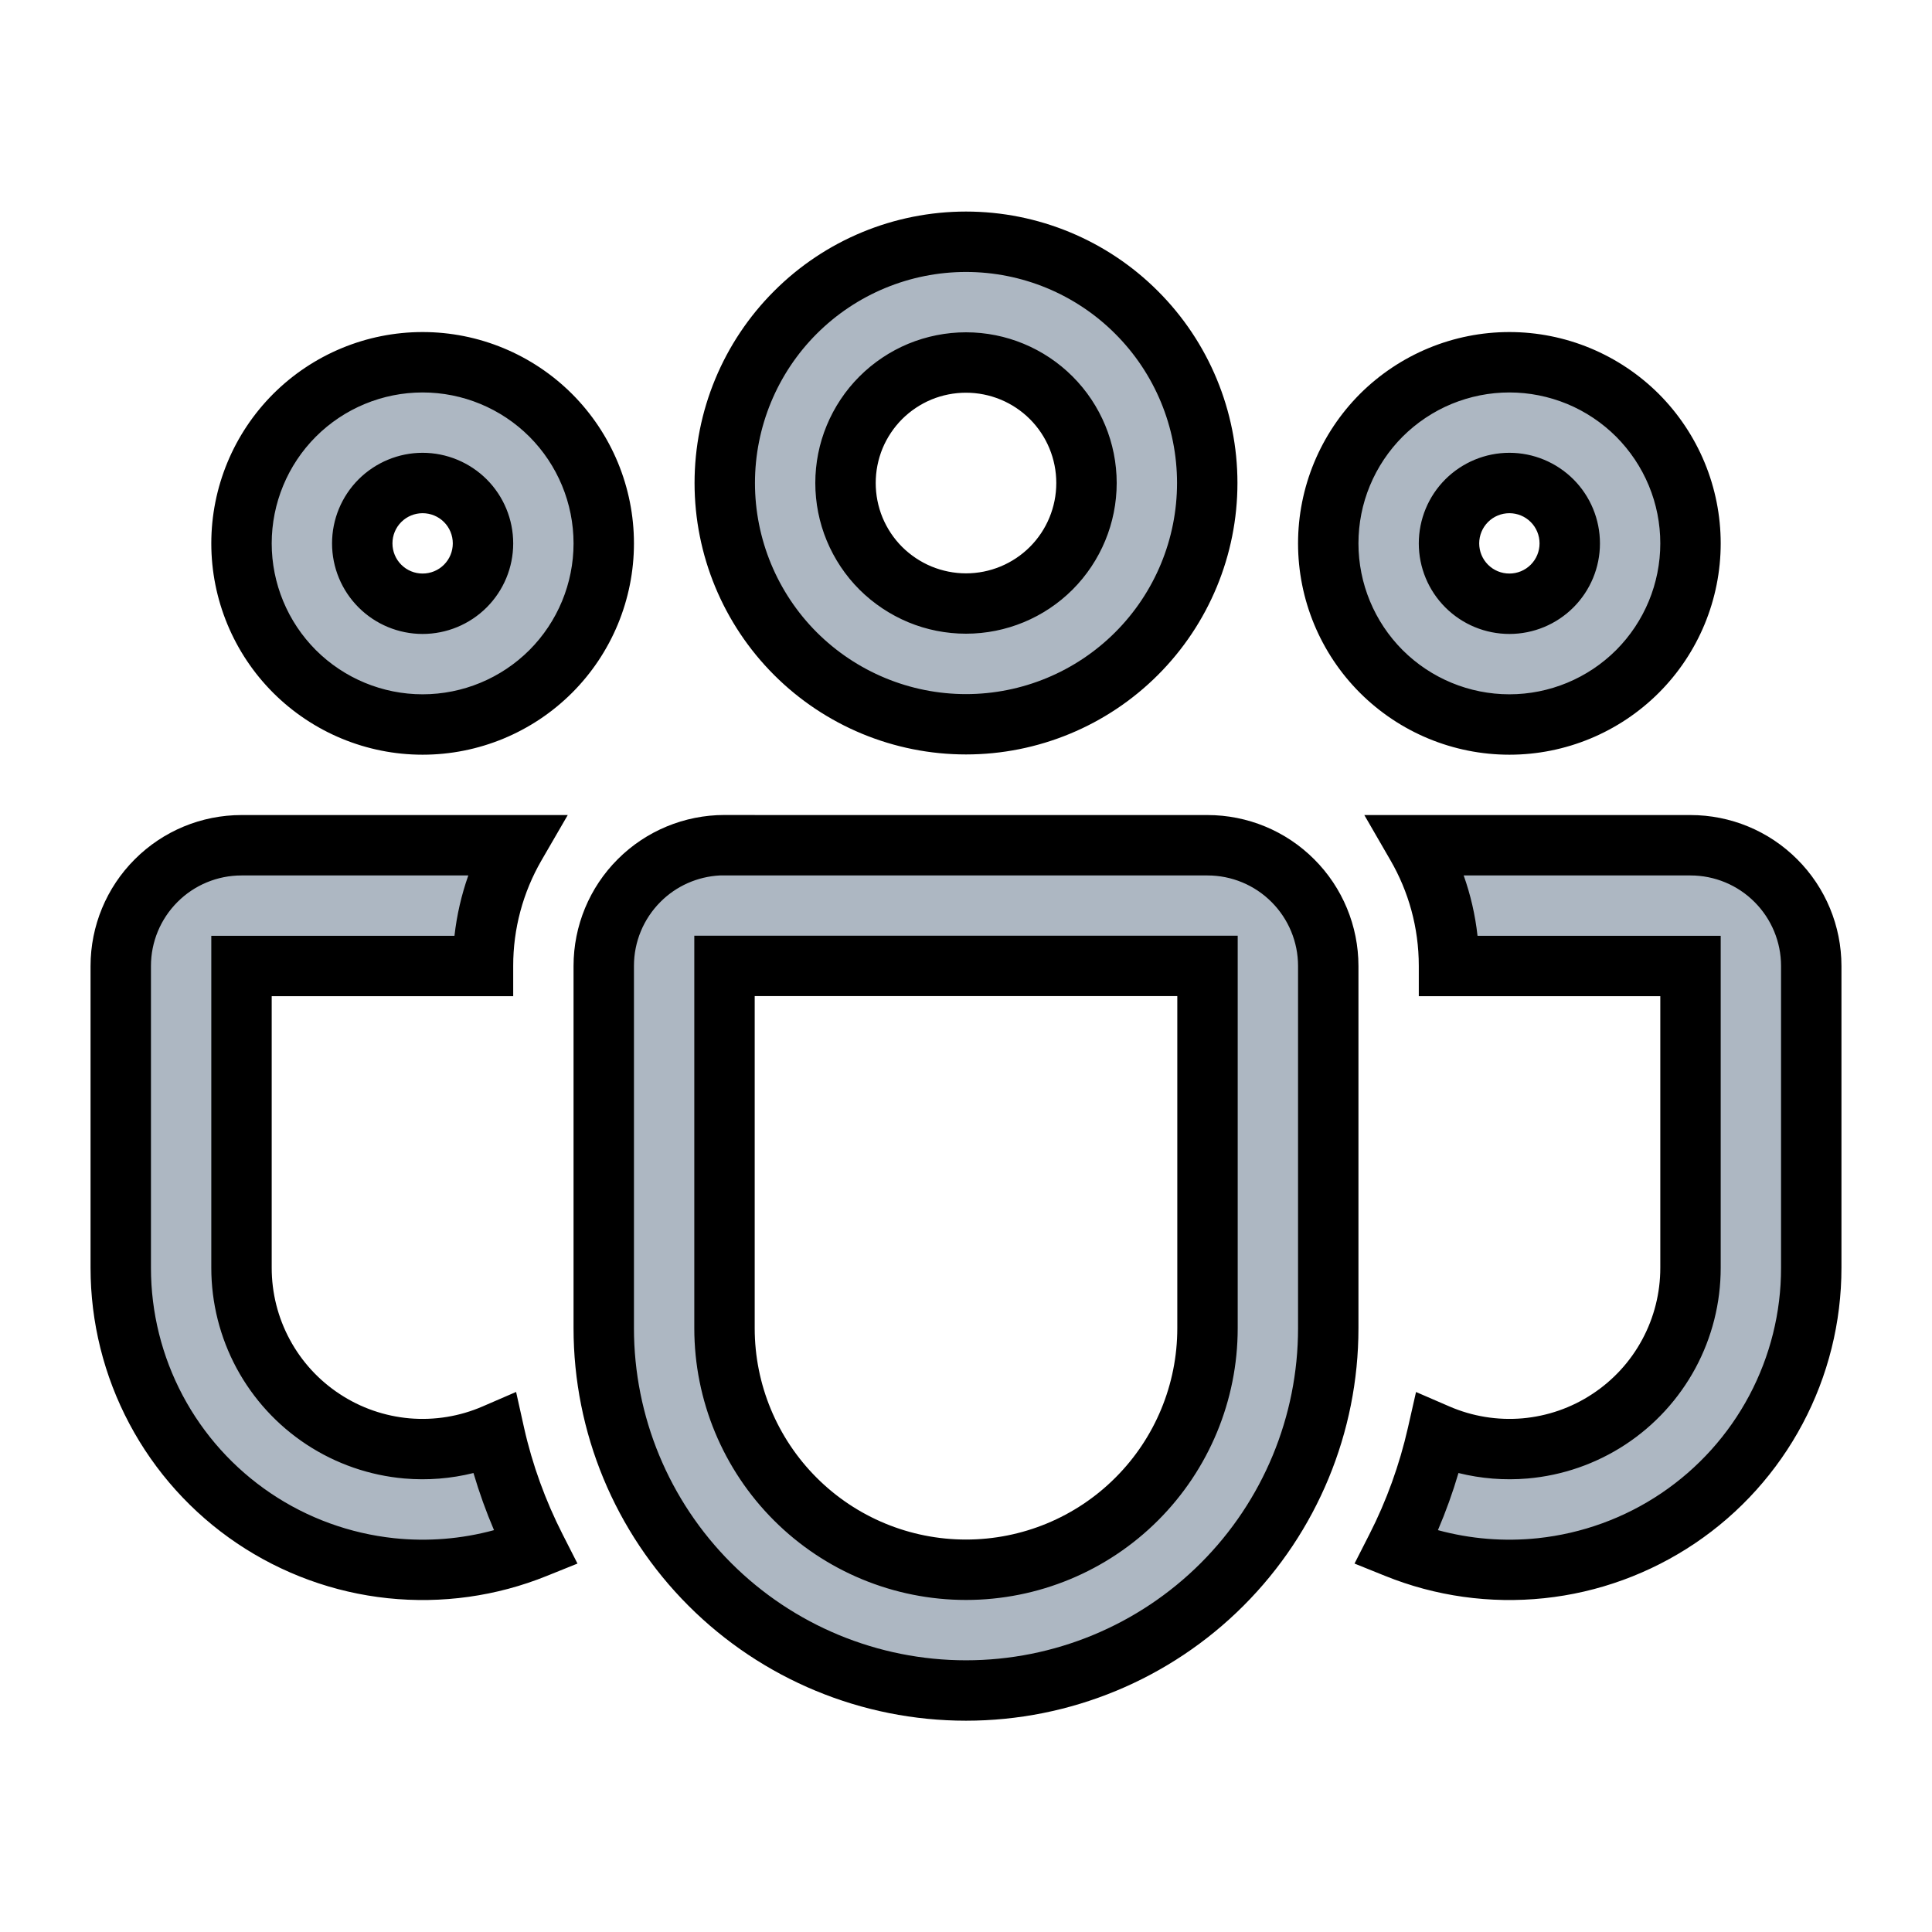 <svg width="30" height="30" viewBox="0 0 30 30" fill="none" xmlns="http://www.w3.org/2000/svg">
<path d="M11.254 7.5C11.254 6.507 11.648 5.554 12.351 4.851C13.054 4.149 14.006 3.754 15 3.754C15.994 3.754 16.946 4.149 17.649 4.851C18.352 5.554 18.746 6.507 18.746 7.5C18.746 8.494 18.352 9.447 17.649 10.149C16.946 10.852 15.994 11.246 15 11.246C14.006 11.246 13.054 10.852 12.351 10.149C11.648 9.447 11.254 8.494 11.254 7.5ZM15 5.629C14.754 5.629 14.511 5.677 14.284 5.771C14.057 5.865 13.851 6.003 13.677 6.177C13.503 6.351 13.365 6.557 13.271 6.784C13.177 7.011 13.129 7.254 13.129 7.5C13.129 7.746 13.177 7.989 13.271 8.216C13.365 8.443 13.503 8.65 13.677 8.823C13.851 8.997 14.057 9.135 14.284 9.229C14.511 9.323 14.754 9.371 15 9.371C15.496 9.371 15.972 9.174 16.323 8.823C16.674 8.472 16.871 7.996 16.871 7.5C16.871 7.004 16.674 6.528 16.323 6.177C15.972 5.826 15.496 5.629 15 5.629ZM20.625 8.438C20.625 8.068 20.698 7.703 20.839 7.361C20.98 7.02 21.188 6.71 21.449 6.449C21.71 6.188 22.02 5.981 22.361 5.839C22.702 5.698 23.068 5.625 23.438 5.625C23.807 5.625 24.173 5.698 24.514 5.839C24.855 5.981 25.165 6.188 25.426 6.449C25.687 6.71 25.895 7.02 26.036 7.361C26.177 7.703 26.25 8.068 26.25 8.438C26.25 9.184 25.954 9.899 25.426 10.426C24.899 10.954 24.183 11.25 23.438 11.25C22.692 11.25 21.976 10.954 21.449 10.426C20.921 9.899 20.625 9.184 20.625 8.438ZM23.438 7.5C23.189 7.5 22.95 7.599 22.775 7.775C22.599 7.951 22.5 8.189 22.5 8.438C22.5 8.686 22.599 8.925 22.775 9.101C22.95 9.276 23.189 9.375 23.438 9.375C23.686 9.375 23.925 9.276 24.1 9.101C24.276 8.925 24.375 8.686 24.375 8.438C24.375 8.189 24.276 7.951 24.1 7.775C23.925 7.599 23.686 7.5 23.438 7.5ZM6.562 5.625C5.817 5.625 5.101 5.921 4.574 6.449C4.046 6.976 3.75 7.692 3.75 8.438C3.75 9.184 4.046 9.899 4.574 10.426C5.101 10.954 5.817 11.25 6.562 11.25C7.308 11.25 8.024 10.954 8.551 10.426C9.079 9.899 9.375 9.184 9.375 8.438C9.375 7.692 9.079 6.976 8.551 6.449C8.024 5.921 7.308 5.625 6.562 5.625ZM5.625 8.438C5.625 8.189 5.724 7.951 5.9 7.775C6.075 7.599 6.314 7.5 6.562 7.5C6.811 7.5 7.05 7.599 7.225 7.775C7.401 7.951 7.5 8.189 7.5 8.438C7.5 8.686 7.401 8.925 7.225 9.101C7.05 9.276 6.811 9.375 6.562 9.375C6.314 9.375 6.075 9.276 5.9 9.101C5.724 8.925 5.625 8.686 5.625 8.438ZM8.002 13.125C7.673 13.695 7.499 14.342 7.5 15H3.75V19.688C3.75 20.154 3.866 20.613 4.087 21.024C4.308 21.434 4.628 21.783 5.018 22.039C5.408 22.295 5.855 22.45 6.32 22.491C6.785 22.531 7.252 22.455 7.68 22.27C7.819 22.89 8.036 23.483 8.318 24.036C7.606 24.323 6.835 24.431 6.071 24.351C5.308 24.27 4.576 24.004 3.94 23.575C3.304 23.145 2.783 22.566 2.423 21.889C2.063 21.211 1.875 20.455 1.875 19.688V15C1.875 14.503 2.073 14.026 2.424 13.674C2.776 13.323 3.253 13.125 3.75 13.125H8.002ZM21.683 24.036C22.394 24.323 23.165 24.431 23.929 24.351C24.692 24.27 25.424 24.004 26.06 23.575C26.696 23.145 27.217 22.566 27.577 21.889C27.937 21.211 28.125 20.455 28.125 19.688V15C28.125 14.503 27.927 14.026 27.576 13.674C27.224 13.323 26.747 13.125 26.25 13.125H21.997C22.316 13.676 22.5 14.316 22.5 15H26.25V19.688C26.25 20.154 26.134 20.613 25.913 21.024C25.692 21.434 25.372 21.783 24.982 22.039C24.592 22.295 24.145 22.45 23.68 22.491C23.215 22.531 22.748 22.455 22.32 22.27C22.179 22.89 21.964 23.483 21.683 24.036ZM11.25 13.123C10.753 13.123 10.276 13.321 9.924 13.672C9.573 14.024 9.375 14.501 9.375 14.998V20.625C9.375 22.117 9.968 23.548 11.023 24.603C12.077 25.657 13.508 26.25 15 26.25C16.492 26.25 17.923 25.657 18.977 24.603C20.032 23.548 20.625 22.117 20.625 20.625V15C20.625 14.503 20.427 14.026 20.076 13.674C19.724 13.323 19.247 13.125 18.75 13.125H11.25V13.123ZM11.25 14.998H18.75V20.625C18.75 21.62 18.355 22.573 17.652 23.277C16.948 23.98 15.995 24.375 15 24.375C14.005 24.375 13.052 23.98 12.348 23.277C11.645 22.573 11.25 21.62 11.25 20.625V14.998Z" fill="#ADB7C2"/>
<path fill-rule="evenodd" clip-rule="evenodd" d="M15 4.223C14.131 4.223 13.297 4.568 12.682 5.183C12.068 5.797 11.723 6.631 11.723 7.5C11.723 8.369 12.068 9.203 12.682 9.818C13.297 10.432 14.131 10.778 15 10.778C15.869 10.778 16.703 10.432 17.317 9.818C17.932 9.203 18.277 8.369 18.277 7.5C18.277 6.631 17.932 5.797 17.317 5.183C16.703 4.568 15.869 4.223 15 4.223ZM12.02 4.52C12.81 3.729 13.882 3.285 15 3.285C16.118 3.285 17.19 3.729 17.98 4.52C18.771 5.31 19.215 6.382 19.215 7.5C19.215 8.618 18.771 9.69 17.98 10.481C17.19 11.271 16.118 11.715 15 11.715C13.882 11.715 12.81 11.271 12.02 10.481C11.229 9.69 10.785 8.618 10.785 7.5C10.785 6.382 11.229 5.31 12.02 4.52ZM4.242 6.117C4.858 5.502 5.692 5.156 6.562 5.156C7.433 5.156 8.267 5.502 8.883 6.117C9.498 6.733 9.844 7.567 9.844 8.438C9.844 9.308 9.498 10.143 8.883 10.758C8.267 11.373 7.433 11.719 6.562 11.719C5.692 11.719 4.858 11.373 4.242 10.758C3.627 10.143 3.281 9.308 3.281 8.438C3.281 7.567 3.627 6.733 4.242 6.117ZM6.562 6.094C5.941 6.094 5.345 6.341 4.905 6.78C4.466 7.22 4.219 7.816 4.219 8.438C4.219 9.059 4.466 9.655 4.905 10.095C5.345 10.534 5.941 10.781 6.562 10.781C7.184 10.781 7.78 10.534 8.22 10.095C8.659 9.655 8.906 9.059 8.906 8.438C8.906 7.816 8.659 7.22 8.22 6.78C7.78 6.341 7.184 6.094 6.562 6.094ZM23.438 6.094C23.13 6.094 22.825 6.155 22.541 6.272C22.256 6.39 21.998 6.563 21.78 6.78C21.563 6.998 21.39 7.256 21.272 7.541C21.154 7.825 21.094 8.13 21.094 8.438C21.094 9.059 21.341 9.655 21.78 10.095C22.22 10.534 22.816 10.781 23.438 10.781C24.059 10.781 24.655 10.534 25.095 10.095C25.534 9.655 25.781 9.059 25.781 8.438C25.781 8.13 25.721 7.825 25.603 7.541C25.485 7.256 25.312 6.998 25.095 6.78C24.877 6.563 24.619 6.39 24.334 6.272C24.05 6.155 23.745 6.094 23.438 6.094ZM22.182 5.406C22.58 5.241 23.007 5.156 23.438 5.156C23.868 5.156 24.295 5.241 24.693 5.406C25.091 5.571 25.453 5.813 25.758 6.117C26.062 6.422 26.304 6.784 26.469 7.182C26.634 7.58 26.719 8.007 26.719 8.438C26.719 9.308 26.373 10.143 25.758 10.758C25.142 11.373 24.308 11.719 23.438 11.719C22.567 11.719 21.733 11.373 21.117 10.758C20.502 10.143 20.156 9.308 20.156 8.438C20.156 8.007 20.241 7.58 20.406 7.182C20.571 6.784 20.813 6.422 21.117 6.117C21.422 5.813 21.784 5.571 22.182 5.406ZM14.104 5.338C14.388 5.221 14.693 5.16 15 5.16C15.621 5.16 16.216 5.407 16.655 5.846C17.093 6.284 17.34 6.88 17.34 7.5C17.34 8.121 17.093 8.716 16.655 9.155C16.216 9.594 15.621 9.84 15 9.84C14.693 9.84 14.388 9.78 14.104 9.662C13.821 9.544 13.563 9.372 13.345 9.155C13.128 8.938 12.956 8.68 12.838 8.396C12.72 8.112 12.66 7.807 12.66 7.5C12.66 7.193 12.72 6.889 12.838 6.605C12.956 6.321 13.128 6.063 13.345 5.846C13.563 5.628 13.821 5.456 14.104 5.338ZM15 6.098C14.816 6.098 14.633 6.134 14.463 6.204C14.293 6.275 14.139 6.378 14.008 6.508C13.878 6.639 13.775 6.793 13.704 6.963C13.634 7.134 13.598 7.316 13.598 7.5C13.598 7.684 13.634 7.867 13.704 8.037C13.775 8.207 13.878 8.362 14.008 8.492C14.139 8.622 14.293 8.725 14.463 8.796C14.633 8.866 14.816 8.903 15 8.903C15.372 8.903 15.729 8.755 15.992 8.492C16.255 8.229 16.402 7.872 16.402 7.5C16.402 7.128 16.255 6.771 15.992 6.508C15.729 6.245 15.372 6.098 15 6.098ZM6.562 7.969C6.438 7.969 6.319 8.018 6.231 8.106C6.143 8.194 6.094 8.313 6.094 8.438C6.094 8.562 6.143 8.681 6.231 8.769C6.319 8.857 6.438 8.906 6.562 8.906C6.687 8.906 6.806 8.857 6.894 8.769C6.982 8.681 7.031 8.562 7.031 8.438C7.031 8.313 6.982 8.194 6.894 8.106C6.806 8.018 6.687 7.969 6.562 7.969ZM5.568 7.443C5.832 7.18 6.19 7.031 6.562 7.031C6.935 7.031 7.293 7.18 7.557 7.443C7.821 7.707 7.969 8.065 7.969 8.438C7.969 8.811 7.821 9.168 7.557 9.432C7.293 9.696 6.935 9.844 6.562 9.844C6.19 9.844 5.832 9.696 5.568 9.432C5.304 9.168 5.156 8.811 5.156 8.438C5.156 8.065 5.304 7.707 5.568 7.443ZM22.443 7.443C22.707 7.18 23.064 7.031 23.438 7.031C23.811 7.031 24.168 7.18 24.432 7.443C24.696 7.707 24.844 8.065 24.844 8.438C24.844 8.811 24.696 9.168 24.432 9.432C24.168 9.696 23.811 9.844 23.438 9.844C23.064 9.844 22.707 9.696 22.443 9.432C22.179 9.168 22.031 8.811 22.031 8.438C22.031 8.065 22.179 7.707 22.443 7.443ZM23.438 7.969C23.313 7.969 23.194 8.018 23.106 8.106C23.018 8.194 22.969 8.313 22.969 8.438C22.969 8.562 23.018 8.681 23.106 8.769C23.194 8.857 23.313 8.906 23.438 8.906C23.562 8.906 23.681 8.857 23.769 8.769C23.857 8.681 23.906 8.562 23.906 8.438C23.906 8.313 23.857 8.194 23.769 8.106C23.681 8.018 23.562 7.969 23.438 7.969ZM9.593 13.341C10.032 12.902 10.628 12.655 11.25 12.655H11.719V12.656H18.75C19.372 12.656 19.968 12.903 20.407 13.343C20.847 13.782 21.094 14.379 21.094 15V20.625C21.094 22.241 20.452 23.791 19.309 24.934C18.166 26.077 16.616 26.719 15 26.719C13.384 26.719 11.834 26.077 10.691 24.934C9.548 23.791 8.906 22.241 8.906 20.625V14.998C8.906 14.377 9.153 13.78 9.593 13.341ZM11.177 13.594C10.831 13.612 10.502 13.757 10.256 14.004C9.992 14.268 9.844 14.625 9.844 14.998V20.625C9.844 21.993 10.387 23.304 11.354 24.271C12.321 25.238 13.633 25.781 15 25.781C16.367 25.781 17.679 25.238 18.646 24.271C19.613 23.304 20.156 21.993 20.156 20.625V15C20.156 14.627 20.008 14.27 19.744 14.006C19.481 13.742 19.123 13.594 18.75 13.594H11.177ZM3.75 13.594C3.377 13.594 3.019 13.742 2.756 14.006C2.492 14.27 2.344 14.627 2.344 15V19.688C2.344 20.378 2.513 21.059 2.837 21.669C3.161 22.279 3.63 22.8 4.202 23.186C4.775 23.573 5.434 23.812 6.12 23.885C6.642 23.94 7.168 23.897 7.671 23.76C7.548 23.473 7.442 23.177 7.352 22.873C7.003 22.96 6.641 22.989 6.28 22.958C5.738 22.911 5.216 22.73 4.761 22.431C4.306 22.132 3.933 21.725 3.674 21.246C3.416 20.767 3.281 20.232 3.281 19.688V14.531H7.057C7.093 14.211 7.165 13.897 7.272 13.594H3.75ZM2.093 13.343C2.532 12.903 3.128 12.656 3.75 12.656H8.816L8.408 13.36C8.12 13.858 7.968 14.424 7.969 14.999L7.969 15.469H4.219V19.688C4.219 20.076 4.315 20.459 4.5 20.801C4.684 21.143 4.951 21.434 5.276 21.647C5.6 21.861 5.973 21.99 6.36 22.024C6.748 22.057 7.137 21.994 7.494 21.839L8.014 21.614L8.137 22.167C8.267 22.748 8.471 23.304 8.735 23.823L8.967 24.279L8.493 24.47C7.71 24.787 6.862 24.905 6.022 24.817C5.183 24.729 4.378 24.435 3.678 23.963C2.978 23.491 2.405 22.854 2.009 22.108C1.613 21.363 1.406 20.532 1.406 19.688V15C1.406 14.379 1.653 13.782 2.093 13.343ZM21.185 12.656H26.25C26.872 12.656 27.468 12.903 27.907 13.343C28.347 13.782 28.594 14.379 28.594 15V19.688C28.594 20.532 28.387 21.363 27.991 22.108C27.595 22.854 27.022 23.491 26.322 23.963C25.622 24.435 24.817 24.729 23.978 24.817C23.138 24.905 22.29 24.787 21.507 24.47L21.033 24.279L21.265 23.823C21.529 23.305 21.731 22.748 21.863 22.166L21.988 21.615L22.506 21.839C22.863 21.994 23.252 22.057 23.64 22.024C24.027 21.99 24.4 21.861 24.724 21.647C25.049 21.434 25.316 21.143 25.5 20.801C25.685 20.459 25.781 20.076 25.781 19.688V15.469H22.031V15C22.031 14.401 21.871 13.842 21.592 13.36L21.185 12.656ZM22.728 13.594C22.834 13.892 22.907 14.206 22.943 14.531H26.719V19.688C26.719 20.232 26.584 20.767 26.326 21.246C26.067 21.725 25.694 22.132 25.239 22.431C24.784 22.73 24.262 22.911 23.72 22.958C23.359 22.989 22.997 22.96 22.647 22.873C22.558 23.176 22.451 23.472 22.328 23.76C22.832 23.897 23.358 23.94 23.88 23.885C24.566 23.812 25.225 23.573 25.798 23.186C26.37 22.8 26.839 22.279 27.163 21.669C27.487 21.059 27.657 20.378 27.656 19.688V15C27.656 14.627 27.508 14.27 27.244 14.006C26.981 13.742 26.623 13.594 26.25 13.594H22.728ZM10.781 14.53H19.219V20.625C19.219 21.744 18.774 22.817 17.983 23.608C17.192 24.399 16.119 24.844 15 24.844C13.881 24.844 12.808 24.399 12.017 23.608C11.226 22.817 10.781 21.744 10.781 20.625V14.53ZM11.719 15.467V20.625C11.719 21.495 12.065 22.33 12.68 22.945C13.295 23.561 14.13 23.906 15 23.906C15.87 23.906 16.705 23.561 17.32 22.945C17.936 22.33 18.281 21.495 18.281 20.625V15.467H11.719Z" fill="currentColor"/>
</svg>
